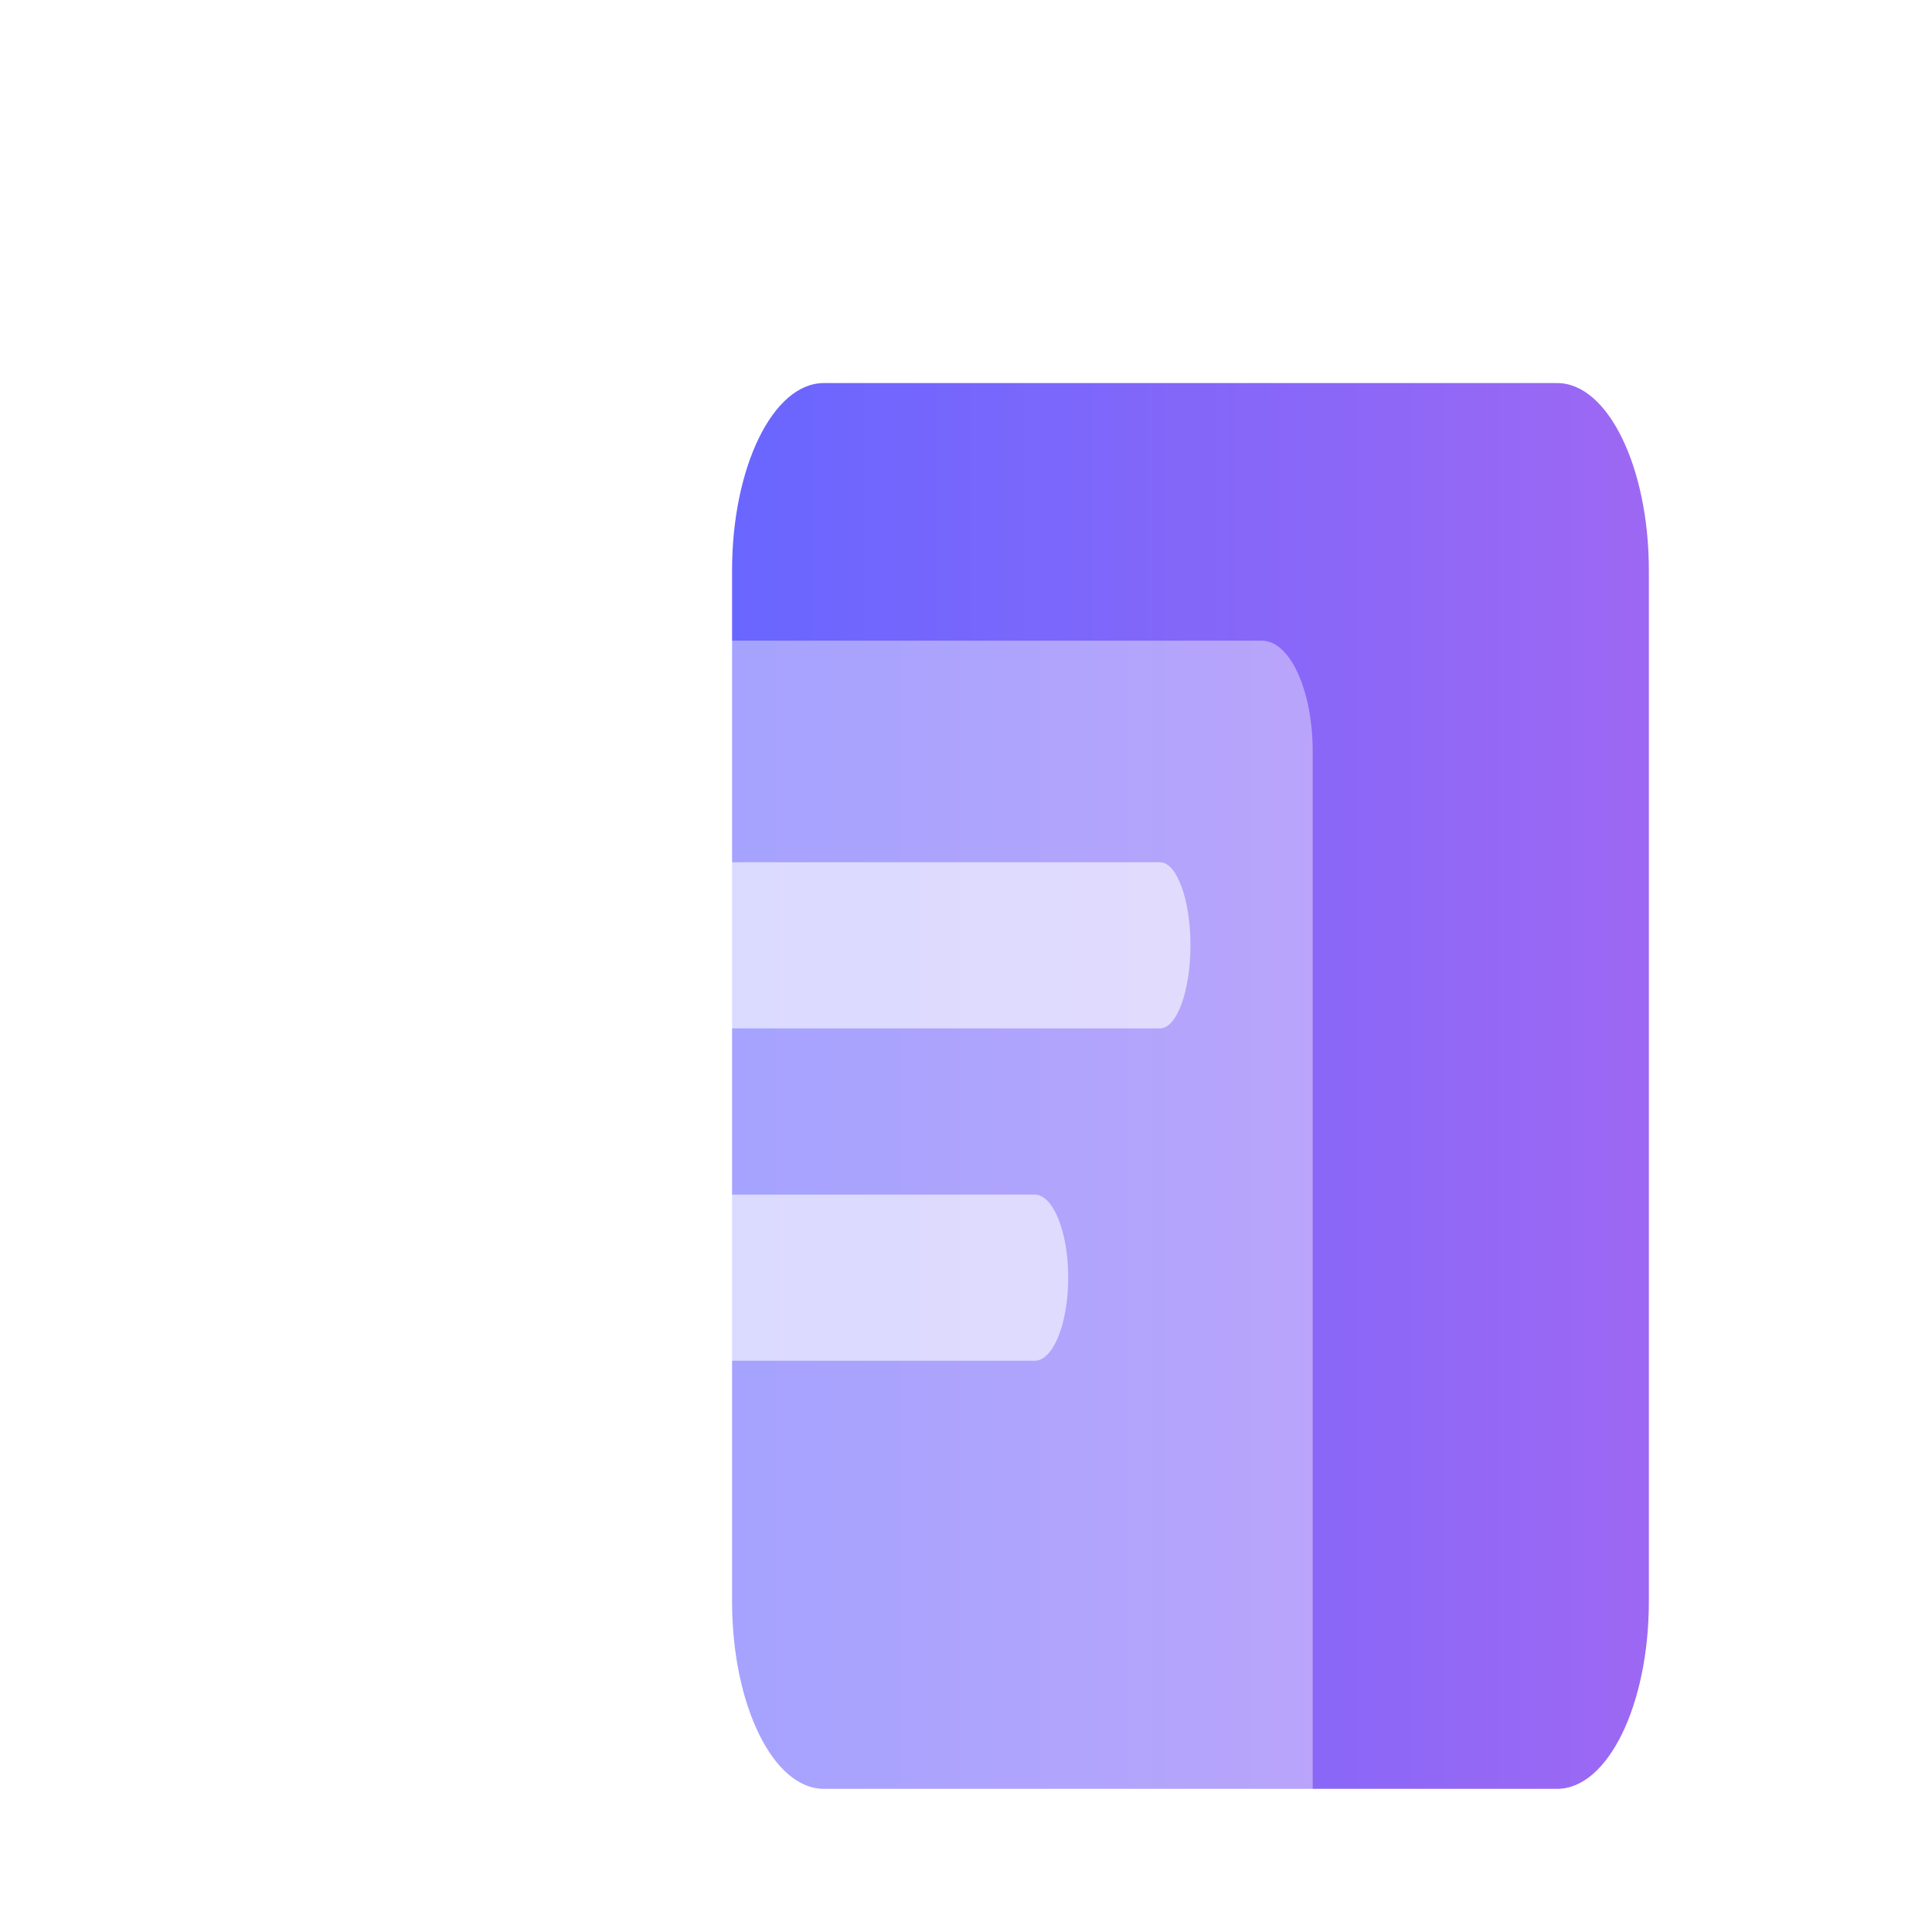 <svg width="116" height="116" viewBox="0 0 116 116" fill="none" xmlns="http://www.w3.org/2000/svg">
<g clip-path="url(#clip0_81_2639)">
<g filter="url(#filter0_d_81_2639)">
<g filter="url(#filter1_d_81_2639)">
<path d="M39.954 30.254C39.954 24.038 42.419 19 45.459 19H89.495C92.535 19 95 24.038 95 30.254V92.15C95 98.365 92.535 103.404 89.495 103.404H45.459C42.419 103.404 39.954 98.365 39.954 92.15V30.254Z" fill="url(#paint0_linear_81_2639)"/>
</g>
<g filter="url(#filter2_dd_81_2639)">
<path d="M20 37.118C20 33.445 21.363 30.467 23.045 30.467H71.771C73.453 30.467 74.817 33.445 74.817 37.118V103.632C74.817 107.305 73.453 110.283 71.771 110.283H23.045C21.363 110.283 20 107.305 20 103.632V37.118Z" fill="white" fill-opacity="0.4"/>
</g>
<g filter="url(#filter3_dd_81_2639)">
<path d="M33.303 48.758C33.303 46.003 34.122 43.77 35.133 43.77H65.646C66.657 43.77 67.477 46.003 67.477 48.758C67.477 51.513 66.657 53.747 65.646 53.747H35.133C34.122 53.747 33.303 51.513 33.303 48.758Z" fill="white" fill-opacity="0.6"/>
</g>
<g filter="url(#filter4_dd_81_2639)">
<path d="M33.303 68.713C33.303 65.958 34.204 63.725 35.315 63.725H58.125C59.237 63.725 60.138 65.958 60.138 68.713C60.138 71.468 59.237 73.702 58.125 73.702H35.315C34.204 73.702 33.303 71.468 33.303 68.713Z" fill="white" fill-opacity="0.6"/>
</g>
<g filter="url(#filter5_dd_81_2639)">
<path d="M41.789 101.973C41.789 100.737 42.097 99.736 42.477 99.736H50.275C50.655 99.736 50.963 100.737 50.963 101.973C50.963 103.208 50.655 104.209 50.275 104.209H42.477C42.097 104.209 41.789 103.208 41.789 101.973Z" fill="white" fill-opacity="0.6"/>
</g>
</g>
</g>
<defs>
<filter id="filter0_d_81_2639" x="16" y="15" width="91" height="107.283" filterUnits="userSpaceOnUse" color-interpolation-filters="sRGB">
<feFlood flood-opacity="0" result="BackgroundImageFix"/>
<feColorMatrix in="SourceAlpha" type="matrix" values="0 0 0 0 0 0 0 0 0 0 0 0 0 0 0 0 0 0 127 0" result="hardAlpha"/>
<feOffset dx="4" dy="4"/>
<feGaussianBlur stdDeviation="4"/>
<feColorMatrix type="matrix" values="0 0 0 0 0.616 0 0 0 0 0.408 0 0 0 0 0.953 0 0 0 0.4 0"/>
<feBlend mode="normal" in2="BackgroundImageFix" result="effect1_dropShadow_81_2639"/>
<feBlend mode="normal" in="SourceGraphic" in2="effect1_dropShadow_81_2639" result="shape"/>
</filter>
<filter id="filter1_d_81_2639" x="31.954" y="11" width="71.046" height="100.404" filterUnits="userSpaceOnUse" color-interpolation-filters="sRGB">
<feFlood flood-opacity="0" result="BackgroundImageFix"/>
<feColorMatrix in="SourceAlpha" type="matrix" values="0 0 0 0 0 0 0 0 0 0 0 0 0 0 0 0 0 0 127 0" result="hardAlpha"/>
<feOffset/>
<feGaussianBlur stdDeviation="4"/>
<feComposite in2="hardAlpha" operator="out"/>
<feColorMatrix type="matrix" values="0 0 0 0 1 0 0 0 0 1 0 0 0 0 1 0 0 0 0.8 0"/>
<feBlend mode="normal" in2="BackgroundImageFix" result="effect1_dropShadow_81_2639"/>
<feBlend mode="normal" in="SourceGraphic" in2="effect1_dropShadow_81_2639" result="shape"/>
</filter>
<filter id="filter2_dd_81_2639" x="12" y="26.467" width="70.816" height="95.816" filterUnits="userSpaceOnUse" color-interpolation-filters="sRGB">
<feFlood flood-opacity="0" result="BackgroundImageFix"/>
<feColorMatrix in="SourceAlpha" type="matrix" values="0 0 0 0 0 0 0 0 0 0 0 0 0 0 0 0 0 0 127 0" result="hardAlpha"/>
<feOffset/>
<feGaussianBlur stdDeviation="2"/>
<feComposite in2="hardAlpha" operator="out"/>
<feColorMatrix type="matrix" values="0 0 0 0 1 0 0 0 0 1 0 0 0 0 1 0 0 0 1 0"/>
<feBlend mode="normal" in2="BackgroundImageFix" result="effect1_dropShadow_81_2639"/>
<feColorMatrix in="SourceAlpha" type="matrix" values="0 0 0 0 0 0 0 0 0 0 0 0 0 0 0 0 0 0 127 0" result="hardAlpha"/>
<feOffset dy="4"/>
<feGaussianBlur stdDeviation="4"/>
<feComposite in2="hardAlpha" operator="out"/>
<feColorMatrix type="matrix" values="0 0 0 0 1 0 0 0 0 1 0 0 0 0 1 0 0 0 1 0"/>
<feBlend mode="normal" in2="effect1_dropShadow_81_2639" result="effect2_dropShadow_81_2639"/>
<feBlend mode="normal" in="SourceGraphic" in2="effect2_dropShadow_81_2639" result="shape"/>
</filter>
<filter id="filter3_dd_81_2639" x="25.303" y="39.77" width="50.174" height="25.977" filterUnits="userSpaceOnUse" color-interpolation-filters="sRGB">
<feFlood flood-opacity="0" result="BackgroundImageFix"/>
<feColorMatrix in="SourceAlpha" type="matrix" values="0 0 0 0 0 0 0 0 0 0 0 0 0 0 0 0 0 0 127 0" result="hardAlpha"/>
<feOffset/>
<feGaussianBlur stdDeviation="2"/>
<feComposite in2="hardAlpha" operator="out"/>
<feColorMatrix type="matrix" values="0 0 0 0 1 0 0 0 0 1 0 0 0 0 1 0 0 0 1 0"/>
<feBlend mode="normal" in2="BackgroundImageFix" result="effect1_dropShadow_81_2639"/>
<feColorMatrix in="SourceAlpha" type="matrix" values="0 0 0 0 0 0 0 0 0 0 0 0 0 0 0 0 0 0 127 0" result="hardAlpha"/>
<feOffset dy="4"/>
<feGaussianBlur stdDeviation="4"/>
<feComposite in2="hardAlpha" operator="out"/>
<feColorMatrix type="matrix" values="0 0 0 0 1 0 0 0 0 1 0 0 0 0 1 0 0 0 1 0"/>
<feBlend mode="normal" in2="effect1_dropShadow_81_2639" result="effect2_dropShadow_81_2639"/>
<feBlend mode="normal" in="SourceGraphic" in2="effect2_dropShadow_81_2639" result="shape"/>
</filter>
<filter id="filter4_dd_81_2639" x="25.303" y="59.725" width="42.835" height="25.977" filterUnits="userSpaceOnUse" color-interpolation-filters="sRGB">
<feFlood flood-opacity="0" result="BackgroundImageFix"/>
<feColorMatrix in="SourceAlpha" type="matrix" values="0 0 0 0 0 0 0 0 0 0 0 0 0 0 0 0 0 0 127 0" result="hardAlpha"/>
<feOffset/>
<feGaussianBlur stdDeviation="2"/>
<feComposite in2="hardAlpha" operator="out"/>
<feColorMatrix type="matrix" values="0 0 0 0 1 0 0 0 0 1 0 0 0 0 1 0 0 0 1 0"/>
<feBlend mode="normal" in2="BackgroundImageFix" result="effect1_dropShadow_81_2639"/>
<feColorMatrix in="SourceAlpha" type="matrix" values="0 0 0 0 0 0 0 0 0 0 0 0 0 0 0 0 0 0 127 0" result="hardAlpha"/>
<feOffset dy="4"/>
<feGaussianBlur stdDeviation="4"/>
<feComposite in2="hardAlpha" operator="out"/>
<feColorMatrix type="matrix" values="0 0 0 0 1 0 0 0 0 1 0 0 0 0 1 0 0 0 1 0"/>
<feBlend mode="normal" in2="effect1_dropShadow_81_2639" result="effect2_dropShadow_81_2639"/>
<feBlend mode="normal" in="SourceGraphic" in2="effect2_dropShadow_81_2639" result="shape"/>
</filter>
<filter id="filter5_dd_81_2639" x="33.789" y="95.736" width="25.174" height="20.473" filterUnits="userSpaceOnUse" color-interpolation-filters="sRGB">
<feFlood flood-opacity="0" result="BackgroundImageFix"/>
<feColorMatrix in="SourceAlpha" type="matrix" values="0 0 0 0 0 0 0 0 0 0 0 0 0 0 0 0 0 0 127 0" result="hardAlpha"/>
<feOffset/>
<feGaussianBlur stdDeviation="2"/>
<feComposite in2="hardAlpha" operator="out"/>
<feColorMatrix type="matrix" values="0 0 0 0 1 0 0 0 0 1 0 0 0 0 1 0 0 0 1 0"/>
<feBlend mode="normal" in2="BackgroundImageFix" result="effect1_dropShadow_81_2639"/>
<feColorMatrix in="SourceAlpha" type="matrix" values="0 0 0 0 0 0 0 0 0 0 0 0 0 0 0 0 0 0 127 0" result="hardAlpha"/>
<feOffset dy="4"/>
<feGaussianBlur stdDeviation="4"/>
<feComposite in2="hardAlpha" operator="out"/>
<feColorMatrix type="matrix" values="0 0 0 0 1 0 0 0 0 1 0 0 0 0 1 0 0 0 1 0"/>
<feBlend mode="normal" in2="effect1_dropShadow_81_2639" result="effect2_dropShadow_81_2639"/>
<feBlend mode="normal" in="SourceGraphic" in2="effect2_dropShadow_81_2639" result="shape"/>
</filter>
<linearGradient id="paint0_linear_81_2639" x1="39.954" y1="61.202" x2="95" y2="61.202" gradientUnits="userSpaceOnUse">
<stop stop-color="#6966FF"/>
<stop offset="1" stop-color="#9D68F3"/>
</linearGradient>
<clipPath id="clip0_81_2639">
<rect width="116" height="116" fill="white"/>
</clipPath>
</defs>
</svg>
